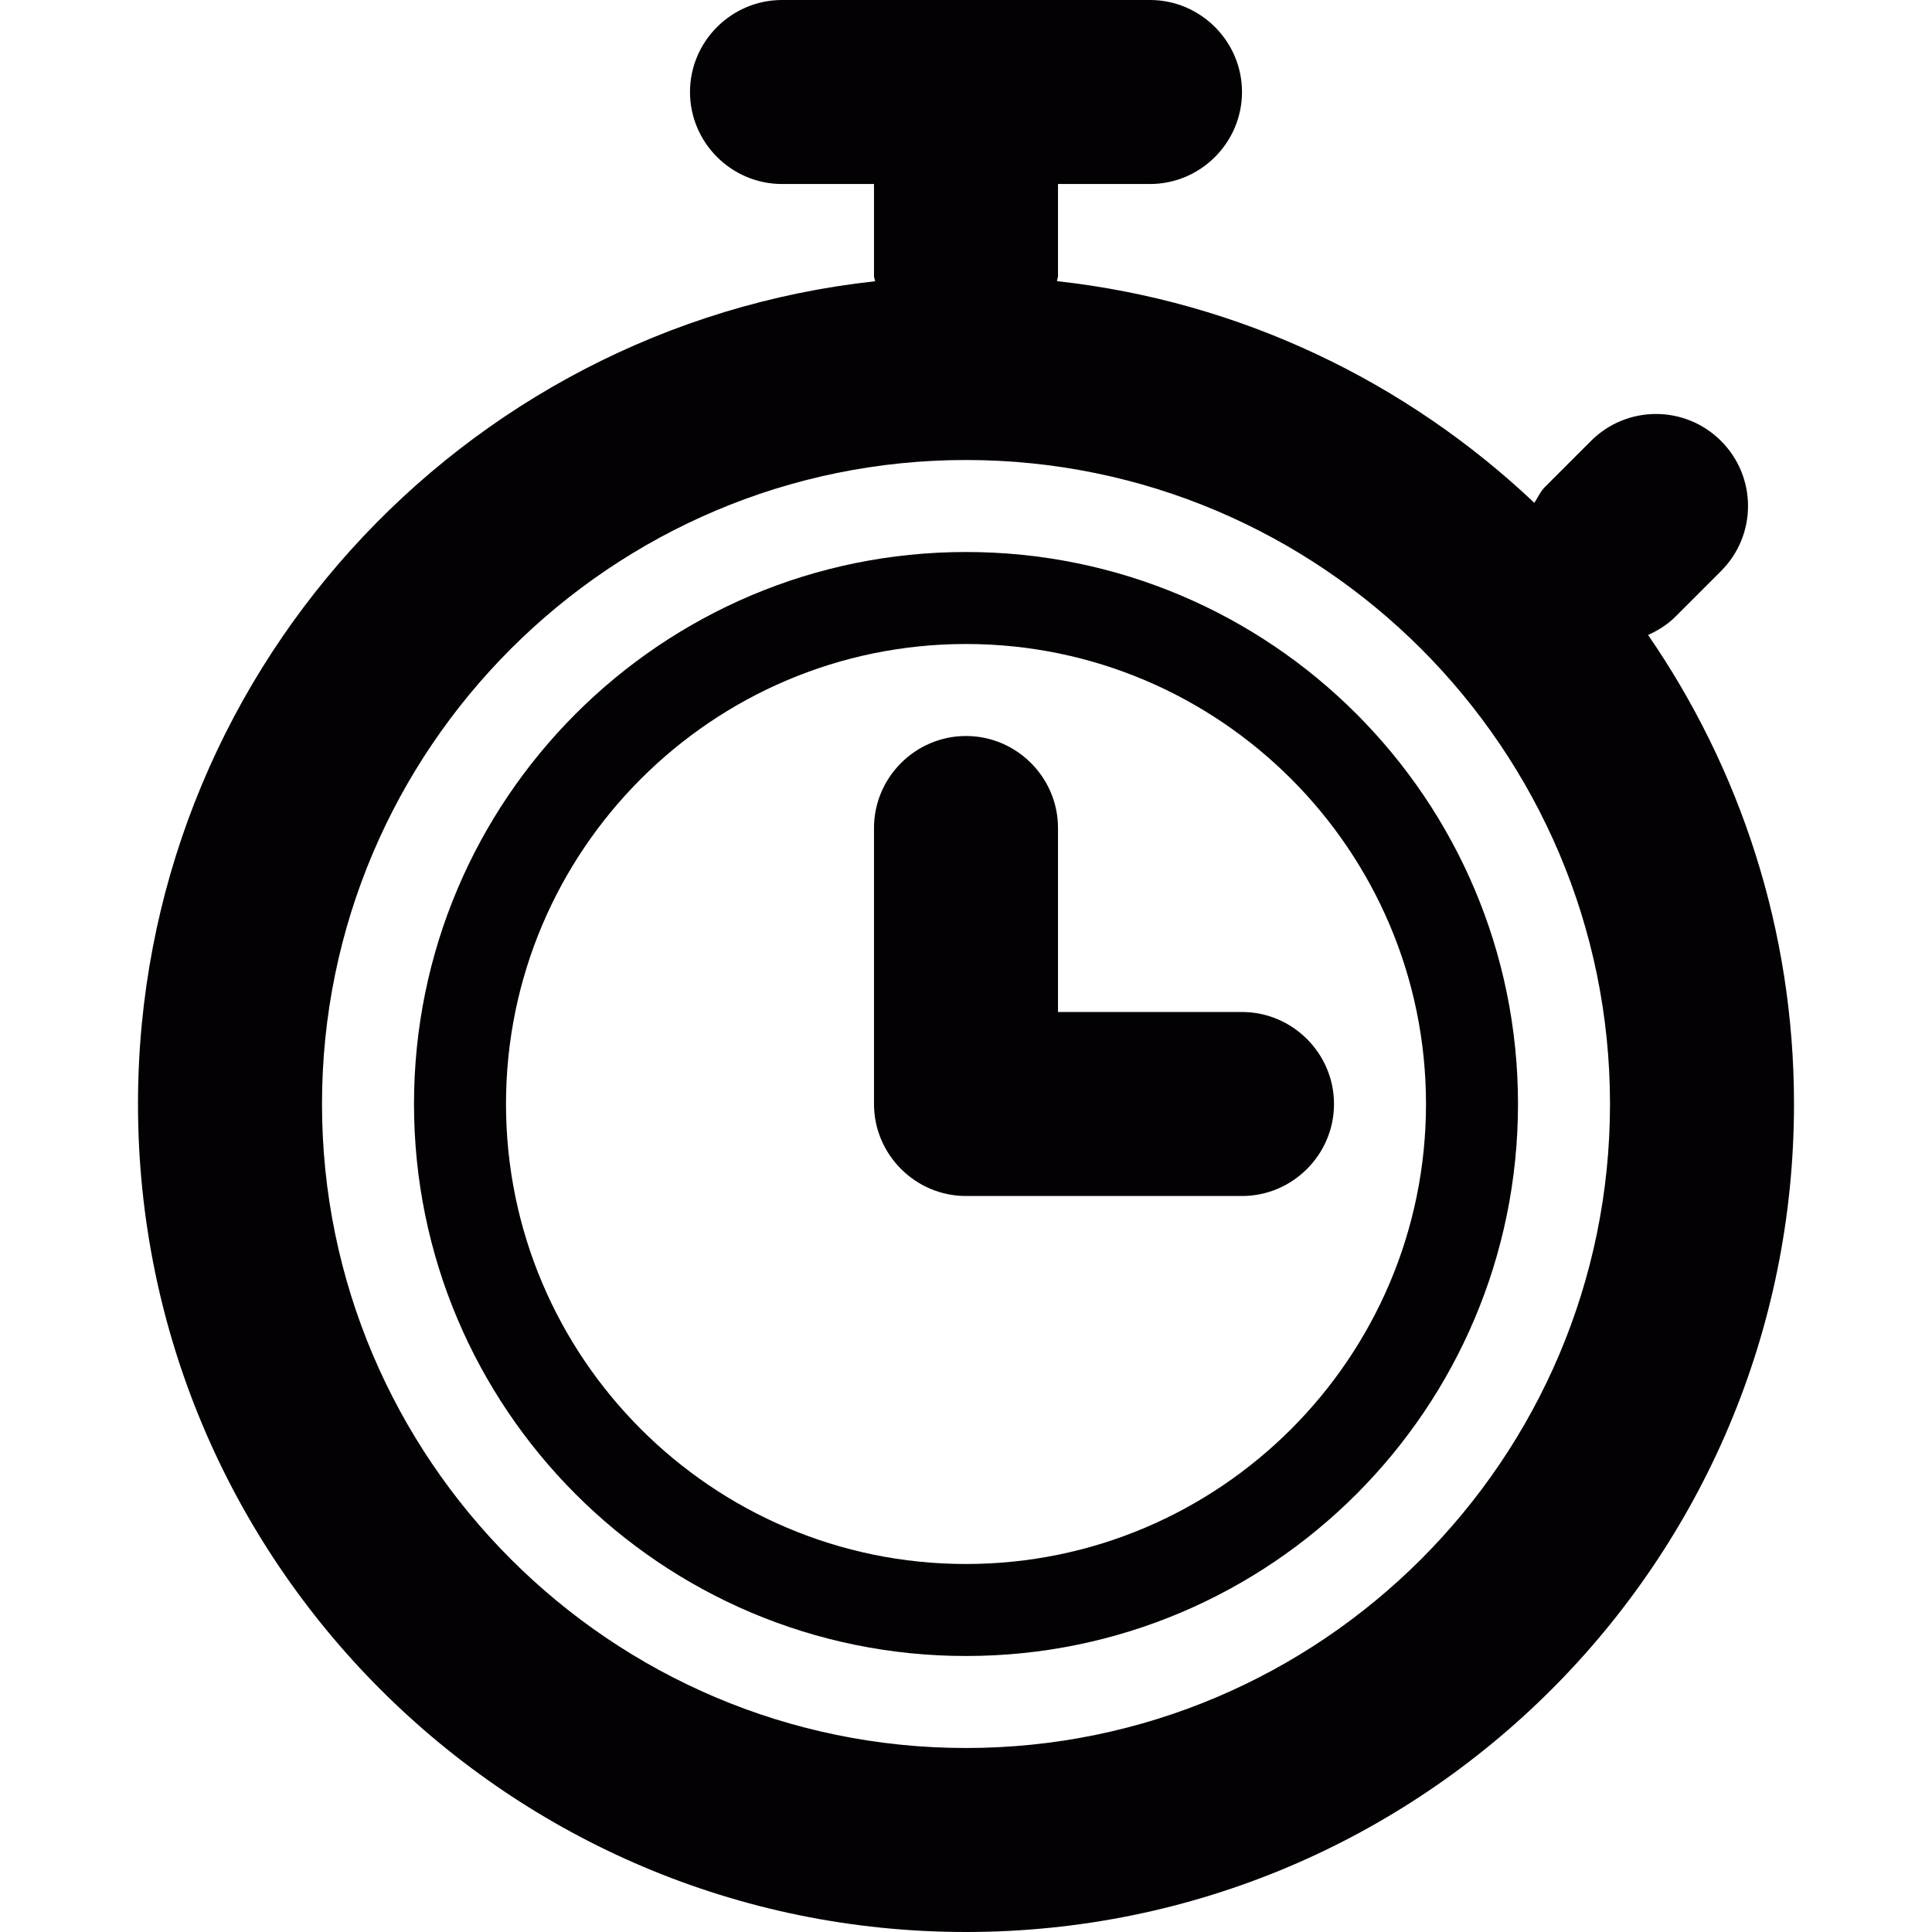 <?xml version="1.0" encoding="iso-8859-1"?>
<!-- Generator: Adobe Illustrator 18.1.1, SVG Export Plug-In . SVG Version: 6.00 Build 0)  -->
<svg version="1.1" id="Capa_1" xmlns="http://www.w3.org/2000/svg" xmlns:xlink="http://www.w3.org/1999/xlink" x="0px" y="0px"
	 viewBox="0 0 21 21" style="enable-background:new 0 0 21 21;" xml:space="preserve">
<g>
	<g id="Layer_1_92_">
		<g>
			<path style="fill:#030104;" d="M17.914,6.902c0.104-0.048,0.206-0.108,0.293-0.195l0.5-0.5c0.391-0.391,0.391-1.023,0-1.414
				s-1.023-0.391-1.414,0l-0.5,0.5c-0.051,0.051-0.077,0.115-0.115,0.173c-1.387-1.312-3.188-2.19-5.189-2.41
				C11.49,3.037,11.5,3.02,11.5,3V2h1c0.55,0,1-0.45,1-1s-0.45-1-1-1h-4c-0.55,0-1,0.45-1,1s0.45,1,1,1h1v1
				c0,0.02,0.01,0.037,0.012,0.057C5.006,3.549,1.5,7.364,1.5,12c0,4.971,4.029,9,9,9s9-4.029,9-9
				C19.5,10.106,18.912,8.352,17.914,6.902z M10.5,19c-3.859,0-7-3.14-7-7s3.141-7,7-7s7,3.14,7,7S14.359,19,10.5,19z"/>
			<path style="fill:#030104;" d="M11.5,11V9c0-0.55-0.45-1-1-1s-1,0.45-1,1v3c0,0.55,0.45,1,1,1h3c0.55,0,1-0.45,1-1s-0.45-1-1-1
				H11.5z"/>
			<path style="fill:#030104;" d="M10.5,6c-3.312,0-6,2.688-6,6s2.688,6,6,6s6-2.688,6-6S13.812,6,10.5,6z M10.5,17
				c-2.757,0-5-2.243-5-5s2.243-5,5-5s5,2.243,5,5S13.257,17,10.5,17z"/>
		</g>
	</g>
</g>
<g>
</g>
<g>
</g>
<g>
</g>
<g>
</g>
<g>
</g>
<g>
</g>
<g>
</g>
<g>
</g>
<g>
</g>
<g>
</g>
<g>
</g>
<g>
</g>
<g>
</g>
<g>
</g>
<g>
</g>
</svg>
